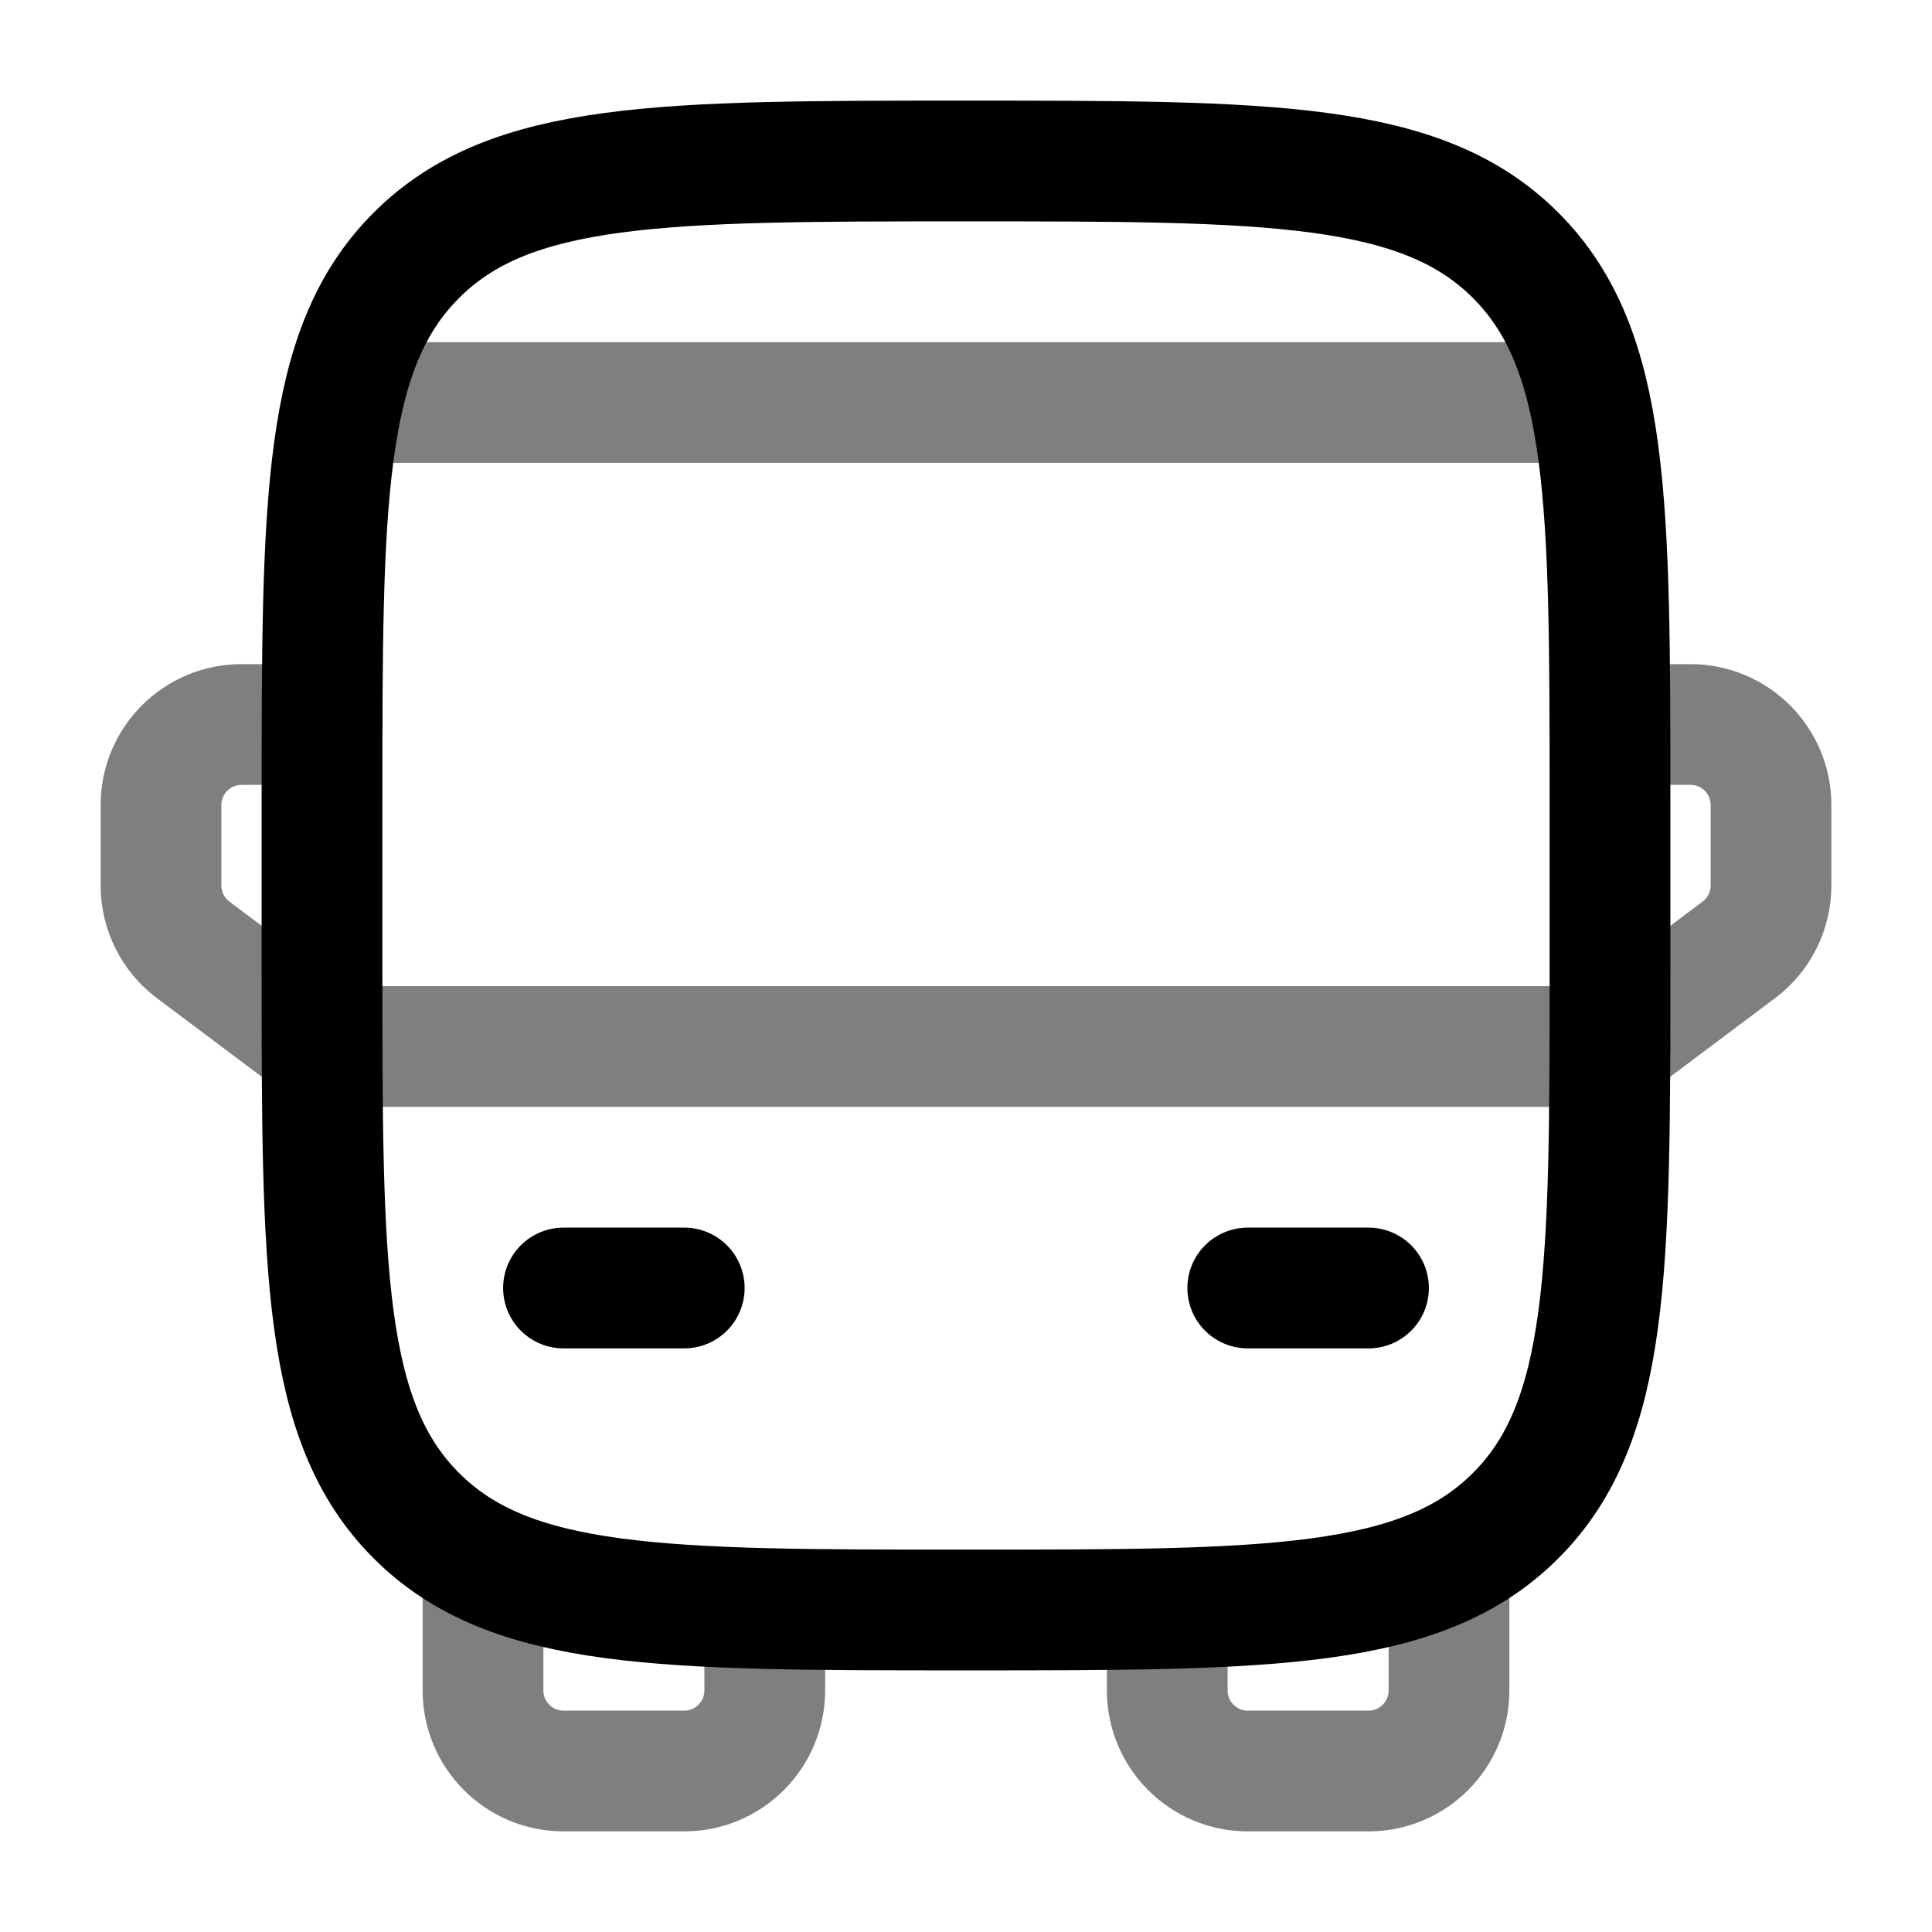 <svg width="24" height="24" viewBox="0 0 24 24" fill="none" xmlns="http://www.w3.org/2000/svg"><g id="Line Duotone / Transport, Parts, Service / Bus"><path id="Vector" d="M4 10C4 6.229 4 4.343 5.172 3.172C6.343 2 8.229 2 12 2C15.771 2 17.657 2 18.828 3.172C20 4.343 20 6.229 20 10V12C20 15.771 20 17.657 18.828 18.828C17.657 20 15.771 20 12 20C8.229 20 6.343 20 5.172 18.828C4 17.657 4 15.771 4 12V10Z" stroke="currentColor" stroke-width="1.5"/><path id="Vector_2" opacity="0.5" d="M4 13H20" stroke="currentColor" stroke-width="1.5" stroke-linecap="round" stroke-linejoin="round"/><path id="Vector_3" d="M15.5 16H17" stroke="currentColor" stroke-width="1.5" stroke-linecap="round" stroke-linejoin="round"/><path id="Vector_4" d="M7 16H8.5" stroke="currentColor" stroke-width="1.5" stroke-linecap="round" stroke-linejoin="round"/><path id="Vector_5" opacity="0.5" d="M6 19.5V21C6 21.552 6.448 22 7 22H8.5C9.052 22 9.5 21.552 9.5 21V20" stroke="currentColor" stroke-width="1.5" stroke-linecap="round" stroke-linejoin="round"/><path id="Vector_6" opacity="0.5" d="M18 19.5V21C18 21.552 17.552 22 17 22H15.5C14.948 22 14.5 21.552 14.5 21V20" stroke="currentColor" stroke-width="1.5" stroke-linecap="round" stroke-linejoin="round"/><path id="Vector_7" opacity="0.5" d="M20 9H21C21.552 9 22 9.448 22 10V11C22 11.315 21.852 11.611 21.6 11.8L20 13" stroke="currentColor" stroke-width="1.5" stroke-linecap="round" stroke-linejoin="round"/><path id="Vector_8" opacity="0.5" d="M4 9H3C2.448 9 2 9.448 2 10V11C2 11.315 2.148 11.611 2.4 11.8L4 13" stroke="currentColor" stroke-width="1.5" stroke-linecap="round" stroke-linejoin="round"/><path id="Vector_9" opacity="0.5" d="M19.5 5H4.5" stroke="currentColor" stroke-width="1.5" stroke-linecap="round"/></g></svg>